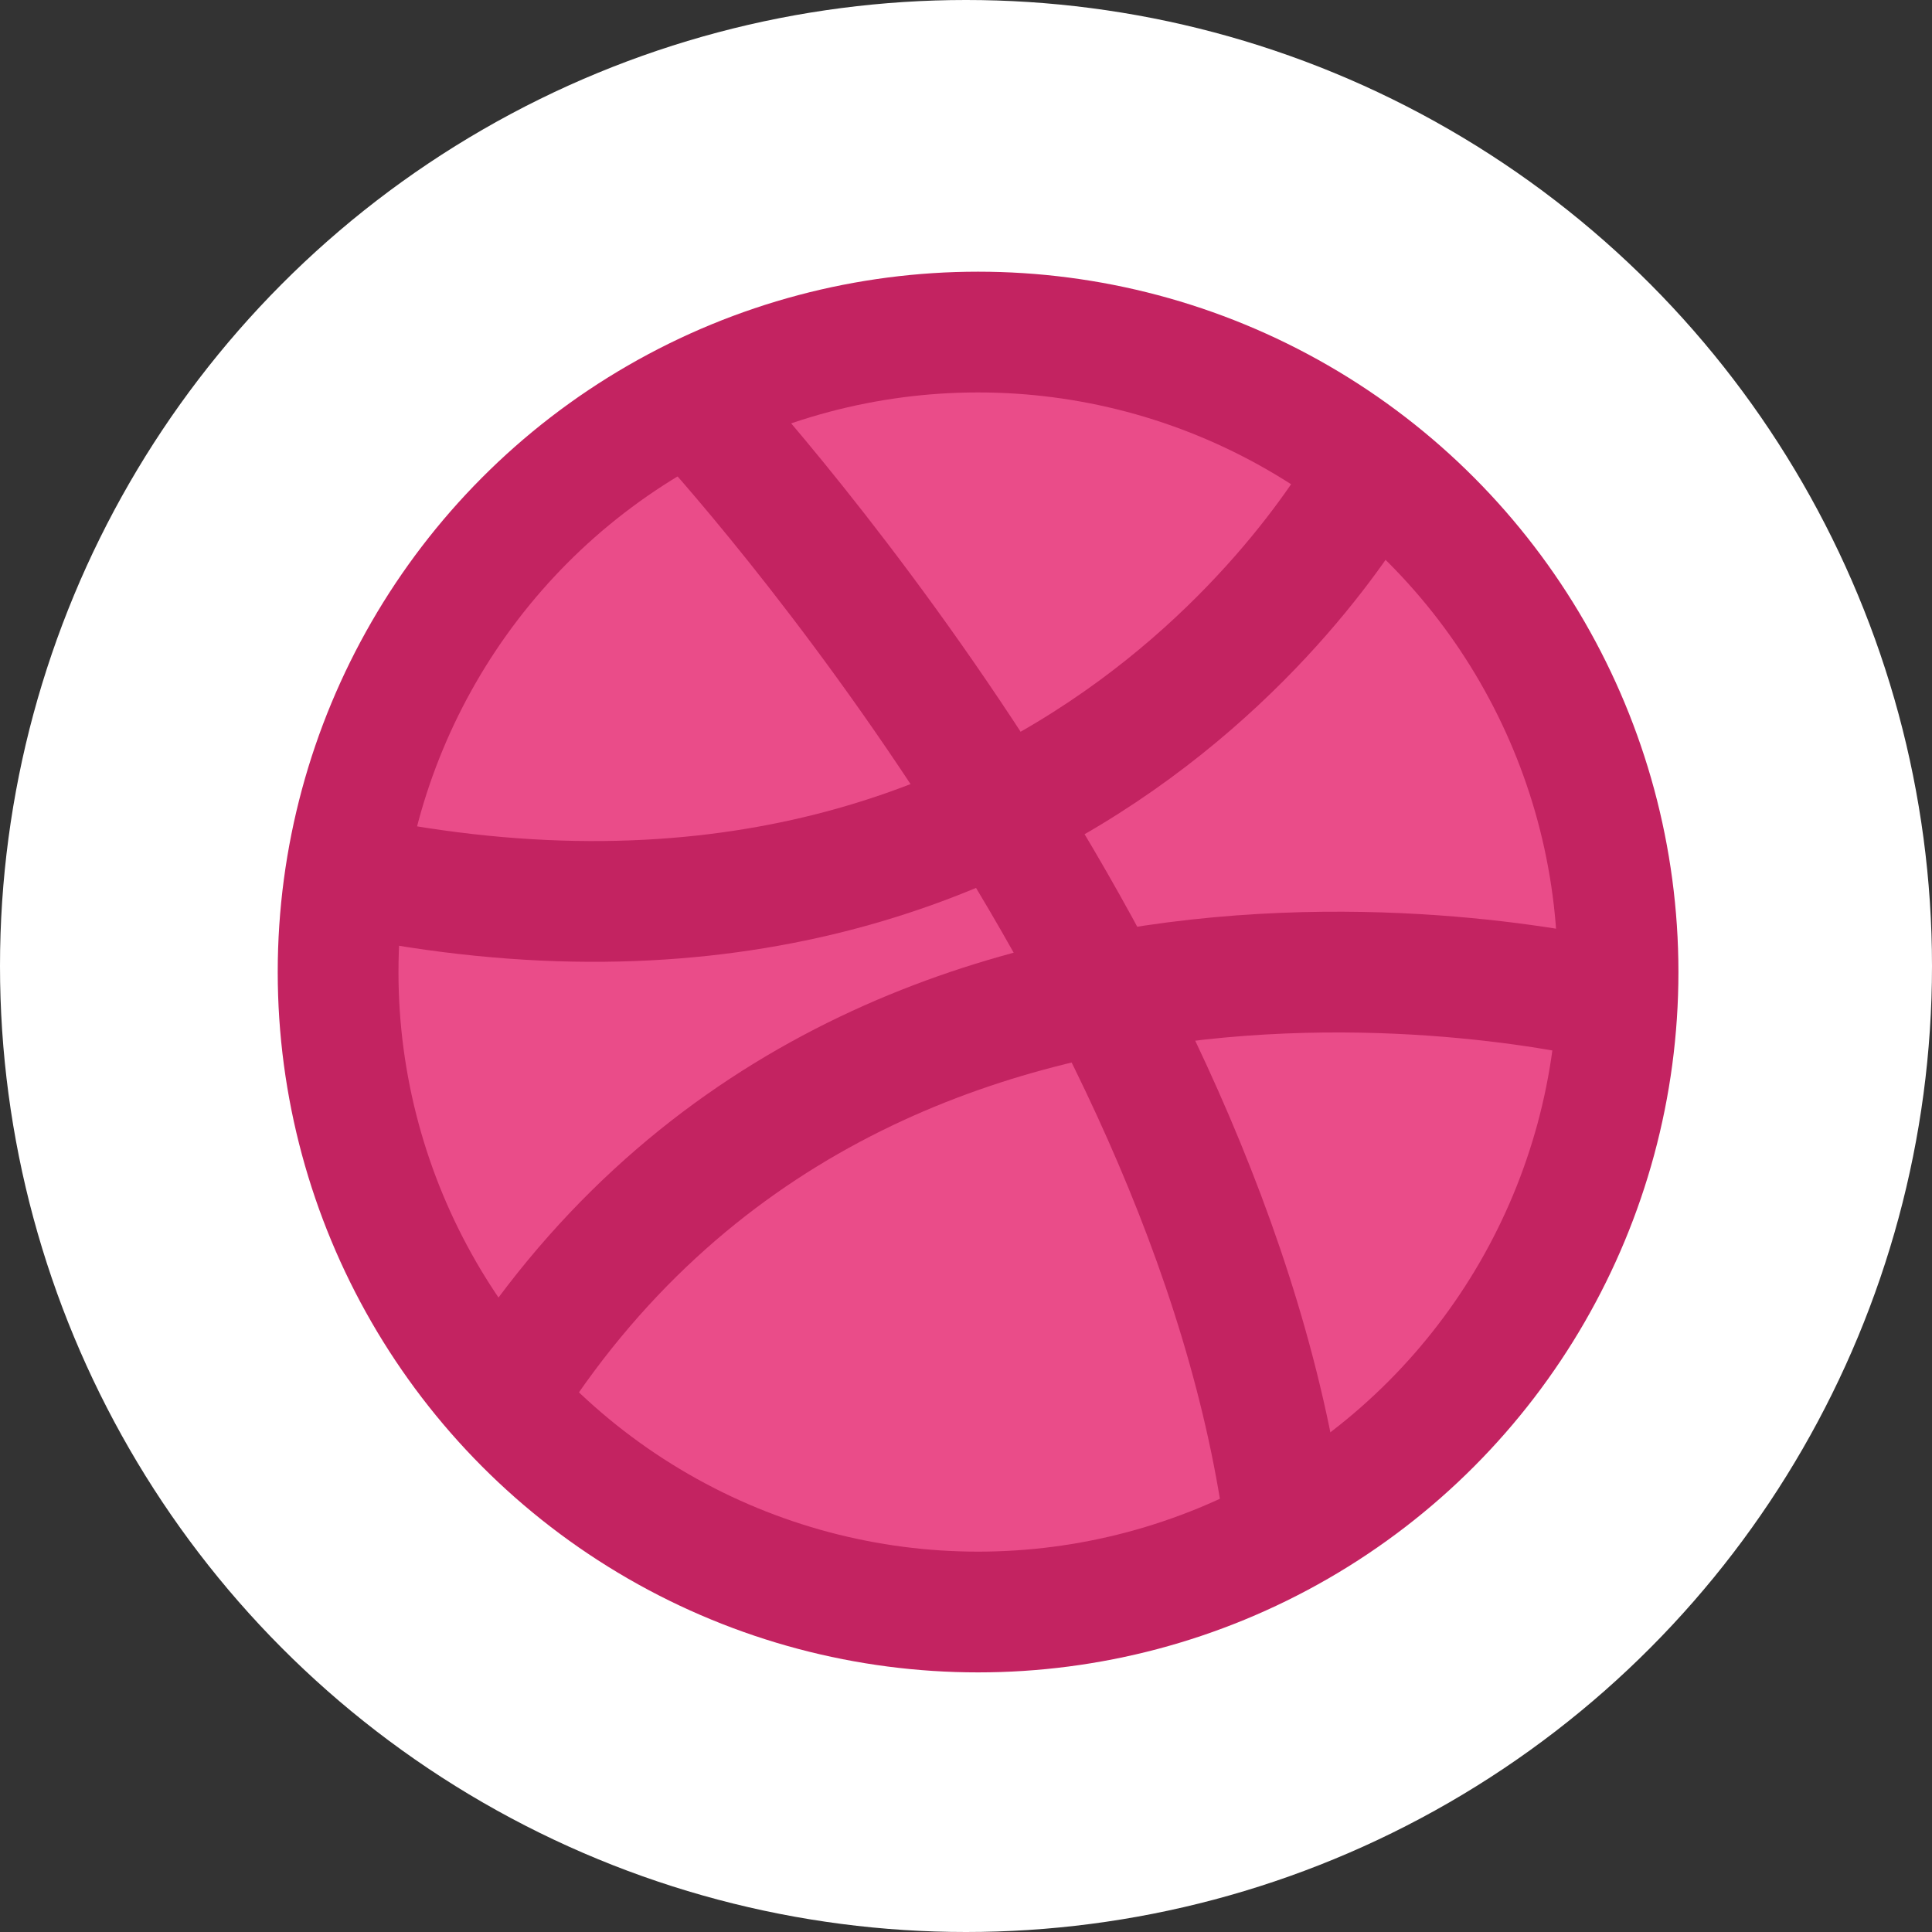 <svg xmlns="http://www.w3.org/2000/svg" width="32px" height="32px" viewBox="0 0 32 32" aria-labelledby="title">
<rect x="0" y="0" width="32" height="32" fill="#333333" stroke="none"/>
<title id="title"></title>
    <circle fill="#FFF" cx="16" cy="16" r="16"/>
    <circle fill="#EA4C89" stroke="#C32361" stroke-width="2" cx="16.2" cy="16.1" r="10.6"/>
    <path fill="none" stroke="#C32361" stroke-width="2" d="M21.3,25.4c-1.2-9.5-9.8-18.7-9.8-18.7"/>
    <path fill="none" stroke="#C32361" stroke-width="2" d="M5.8,14.5C17.9,17,22.7,7.8,22.7,7.8"/>
    <path fill="none" stroke="#C32361" stroke-width="2" d="M8.3,23.2c6.1-9.8,18.5-6.6,18.5-6.6"/>
</svg>